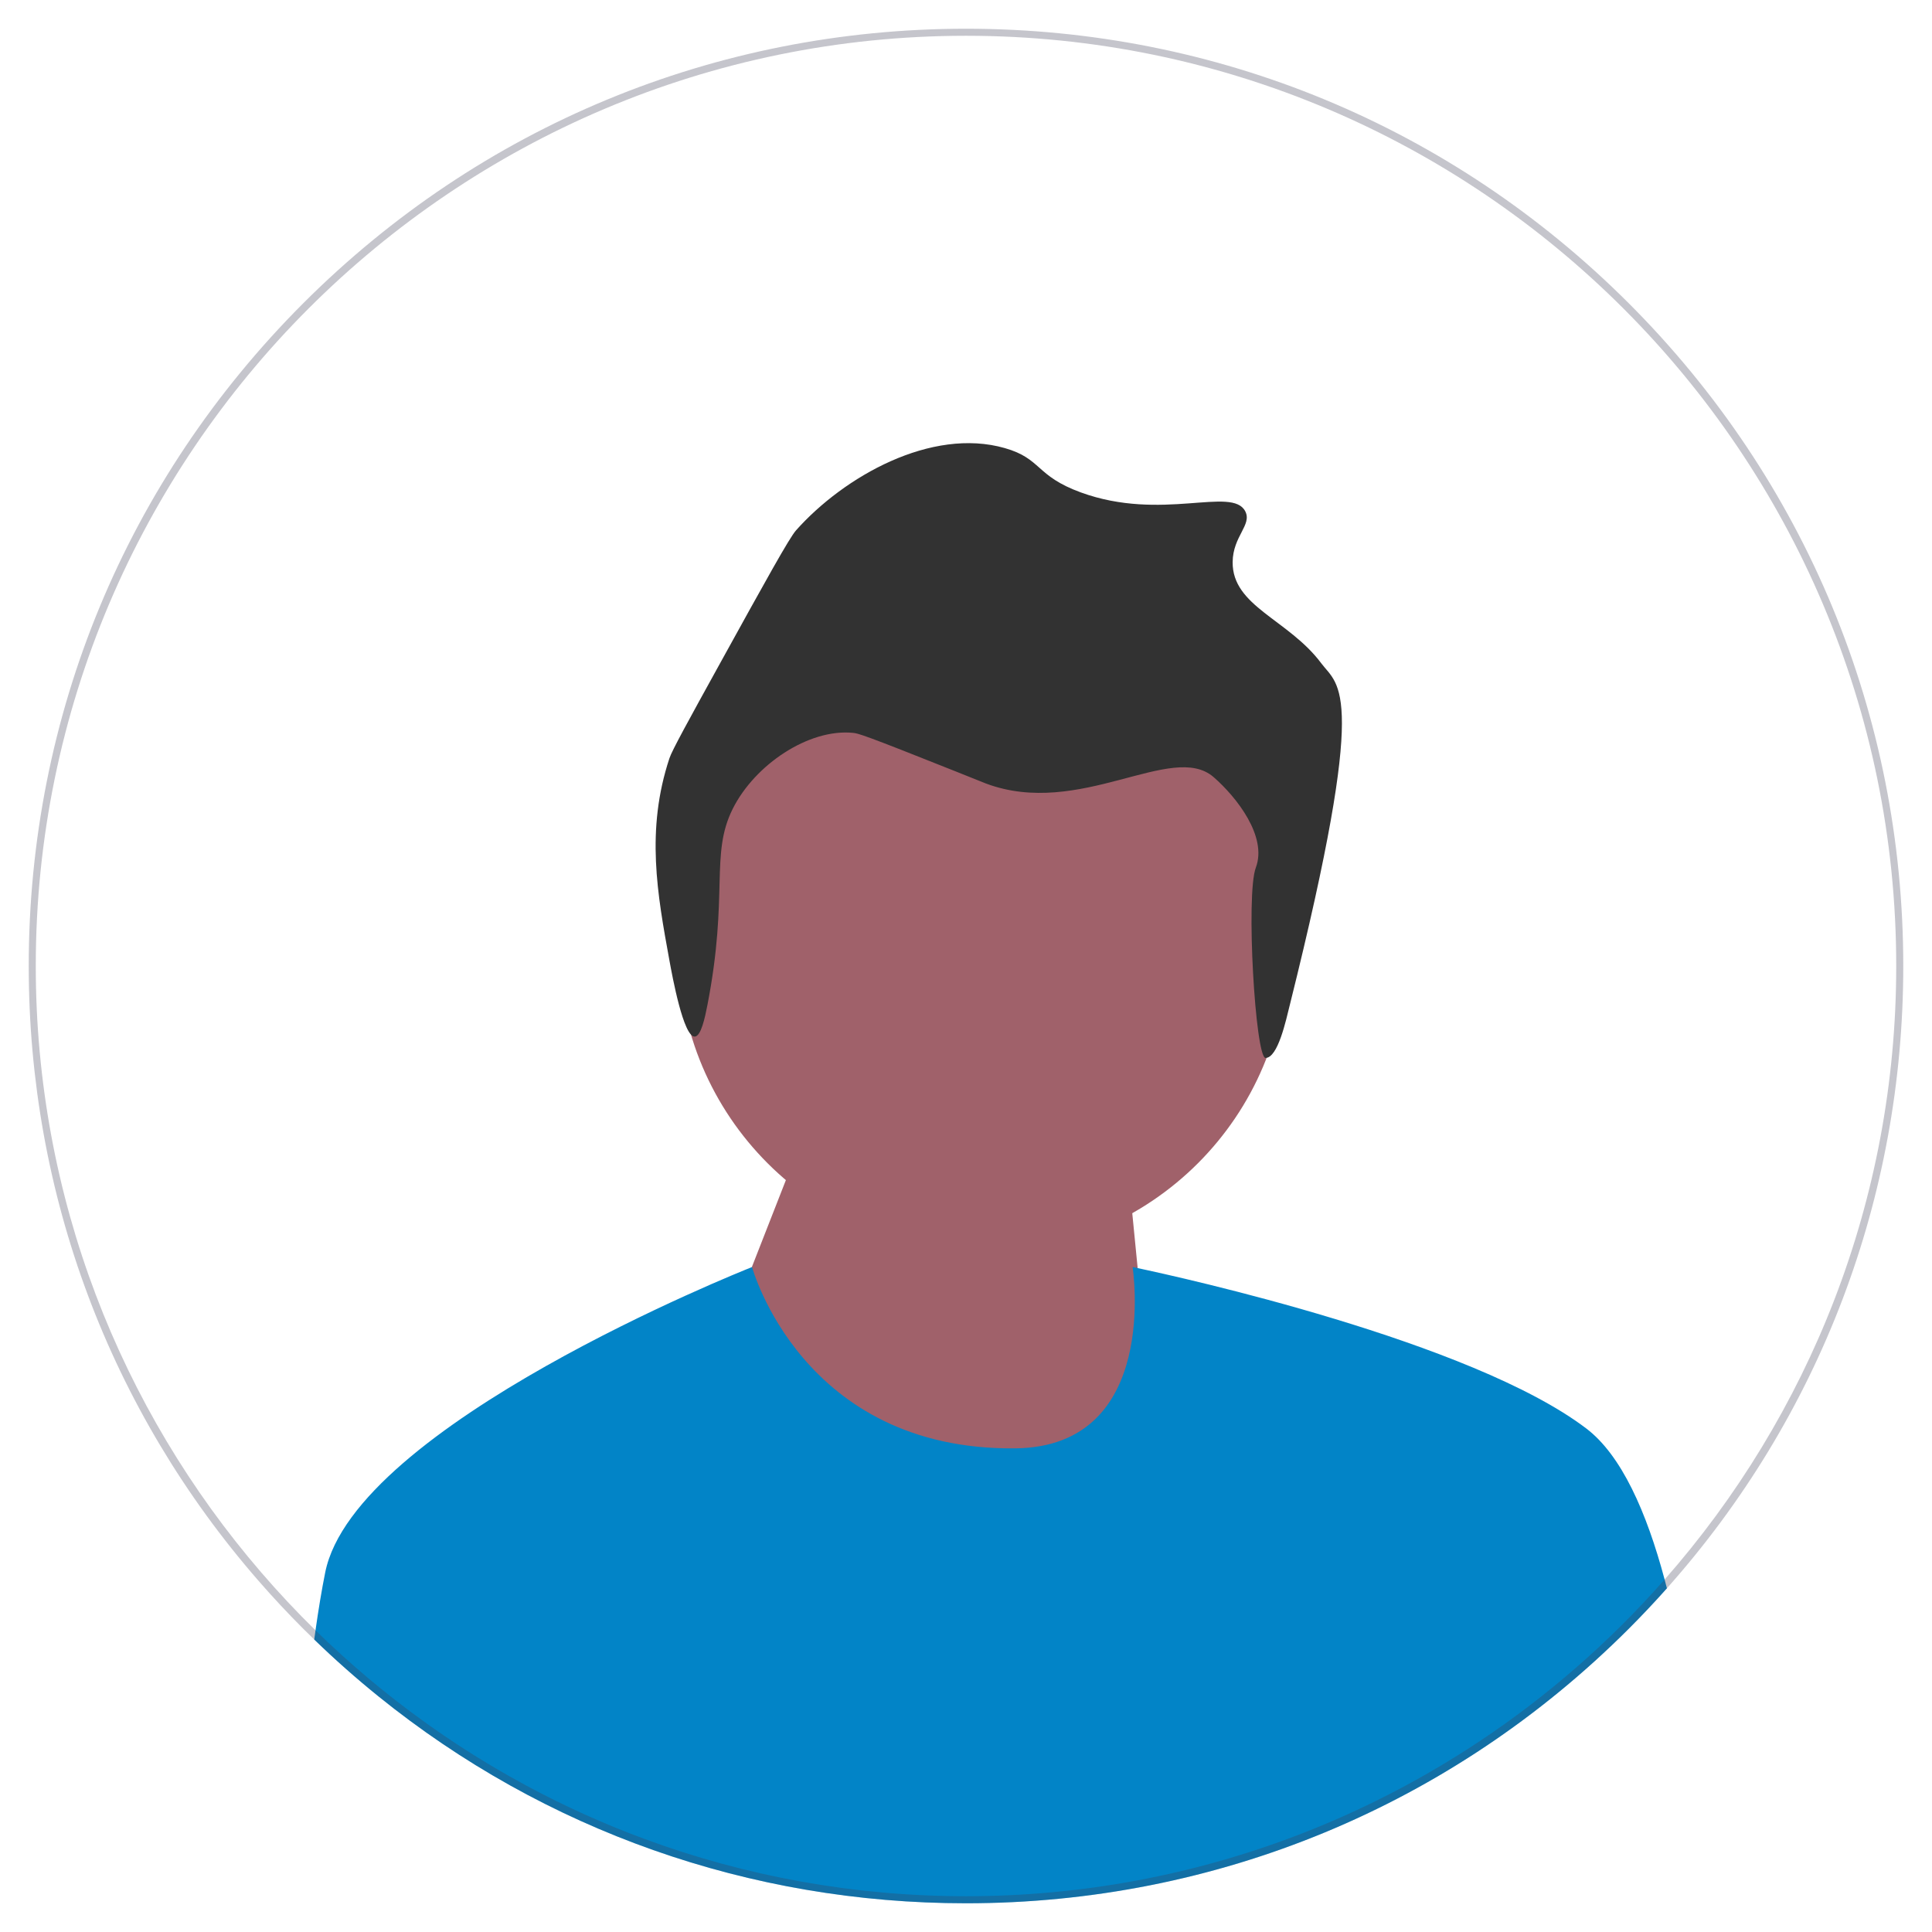 <svg width="269" height="269" viewBox="0 0 269 269" fill="none" xmlns="http://www.w3.org/2000/svg">
<g clip-path="url(#clip0_15_1602)" filter="url(#filter0_d_15_1602)">
<path d="M136.835 170.375C160.231 170.375 179.198 151.409 179.198 128.012C179.198 104.616 160.231 85.649 136.835 85.649C113.438 85.649 94.472 104.616 94.472 128.012C94.472 151.409 113.438 170.375 136.835 170.375Z" fill="#A0616A"/>
<path d="M101.771 179.861L110.602 157.294L156.228 150.425L161.13 200.381L115.013 201.363L101.771 179.861Z" fill="#A0616A"/>
<path d="M179.608 135.829C179.058 138.031 177.947 143.276 176.211 143.302C174.793 143.322 173.436 120.57 174.853 116.806C176.48 112.483 172.204 107.014 168.983 104.206C163.192 99.158 150.337 109.997 137.265 105.087C136.918 104.957 136.987 104.972 132.86 103.325C120.158 98.257 119.491 98.111 118.763 98.039C112.606 97.43 105.091 102.468 102.023 108.611C98.833 114.997 101.498 120.475 98.499 135.924C98.149 137.725 97.6 140.291 96.737 140.329C95.158 140.398 93.616 131.965 93.212 129.757C91.521 120.503 89.89 111.581 93.212 101.563C93.575 100.47 95.808 96.414 100.261 88.347C106.675 76.726 109.901 70.893 110.833 69.845C117.52 62.326 129.69 55.467 139.908 58.391C145.073 59.869 144.147 62.246 150.481 64.559C161.769 68.68 171.579 63.64 173.388 67.202C174.347 69.089 171.665 70.644 171.626 74.25C171.559 80.437 179.385 82.225 183.961 88.347C186.421 91.638 190.632 91.674 179.608 135.829Z" fill="#323232"/>
<path d="M232.091 217.145C230.383 219.064 228.612 220.943 226.777 222.778C202.129 247.425 169.357 261 134.5 261C104.372 261 75.805 250.859 52.692 232.192C52.678 232.182 52.668 232.172 52.653 232.158C49.587 229.685 46.619 227.056 43.753 224.279C43.807 223.847 43.866 223.42 43.93 222.998C44.332 220.153 44.779 217.439 45.279 214.942C49.376 194.475 103.278 172.986 104.681 172.427C104.701 172.422 104.711 172.417 104.711 172.417C104.711 172.417 111.648 197.987 141.373 197.659C161.62 197.438 157.696 172.417 157.696 172.417C157.696 172.417 157.941 172.466 158.402 172.564C164.25 173.806 204.852 182.725 220.87 194.897C225.752 198.605 229.255 206.504 231.772 215.924C231.879 216.326 231.982 216.738 232.091 217.145Z" fill="#0284C7"/>
<path d="M226.777 38.223C202.129 13.575 169.357 0 134.5 0C99.643 0 66.871 13.575 42.223 38.223C17.575 62.871 4 95.643 4 130.5C4 162.316 15.308 192.394 36.031 216.144C38.008 218.416 40.074 220.628 42.223 222.778C42.728 223.283 43.238 223.788 43.754 224.279C46.619 227.056 49.587 229.685 52.653 232.158C52.668 232.172 52.678 232.182 52.692 232.192C75.805 250.859 104.372 261 134.5 261C169.357 261 202.129 247.425 226.777 222.778C228.612 220.943 230.383 219.064 232.091 217.145C253.368 193.243 265 162.767 265 130.5C265 95.643 251.425 62.871 226.777 38.223ZM231.772 215.924C227.911 220.315 223.76 224.445 219.345 228.277C210.97 235.562 201.649 241.783 191.596 246.739C188.069 248.48 184.453 250.064 180.754 251.483C166.384 256.997 150.788 260.019 134.5 260.019C118.781 260.019 103.71 257.203 89.762 252.052C84.037 249.942 78.503 247.435 73.189 244.565C72.409 244.143 71.634 243.716 70.864 243.28C66.812 240.984 62.892 238.477 59.129 235.769C53.737 231.903 48.655 227.63 43.93 222.998C41.281 220.403 38.749 217.7 36.331 214.889C16.8 192.203 4.981 162.708 4.981 130.5C4.981 59.084 63.083 0.981 134.5 0.981C205.917 0.981 264.019 59.084 264.019 130.5C264.019 163.204 251.837 193.111 231.772 215.924Z" fill="#3F3D56" fill-opacity="0.3"/>
</g>
<defs>
<filter id="filter0_d_15_1602" x="0" y="0" width="269" height="269" filterUnits="userSpaceOnUse" color-interpolation-filters="sRGB">
<feFlood flood-opacity="0" result="BackgroundImageFix"/>
<feColorMatrix in="SourceAlpha" type="matrix" values="0 0 0 0 0 0 0 0 0 0 0 0 0 0 0 0 0 0 127 0" result="hardAlpha"/>
<feOffset dy="4"/>
<feGaussianBlur stdDeviation="2"/>
<feComposite in2="hardAlpha" operator="out"/>
<feColorMatrix type="matrix" values="0 0 0 0 0 0 0 0 0 0 0 0 0 0 0 0 0 0 0.25 0"/>
<feBlend mode="normal" in2="BackgroundImageFix" result="effect1_dropShadow_15_1602"/>
<feBlend mode="normal" in="SourceGraphic" in2="effect1_dropShadow_15_1602" result="shape"/>
</filter>
<clipPath id="clip0_15_1602">
<rect width="261" height="261" fill="white" transform="translate(4)"/>
</clipPath>
</defs>
</svg>
